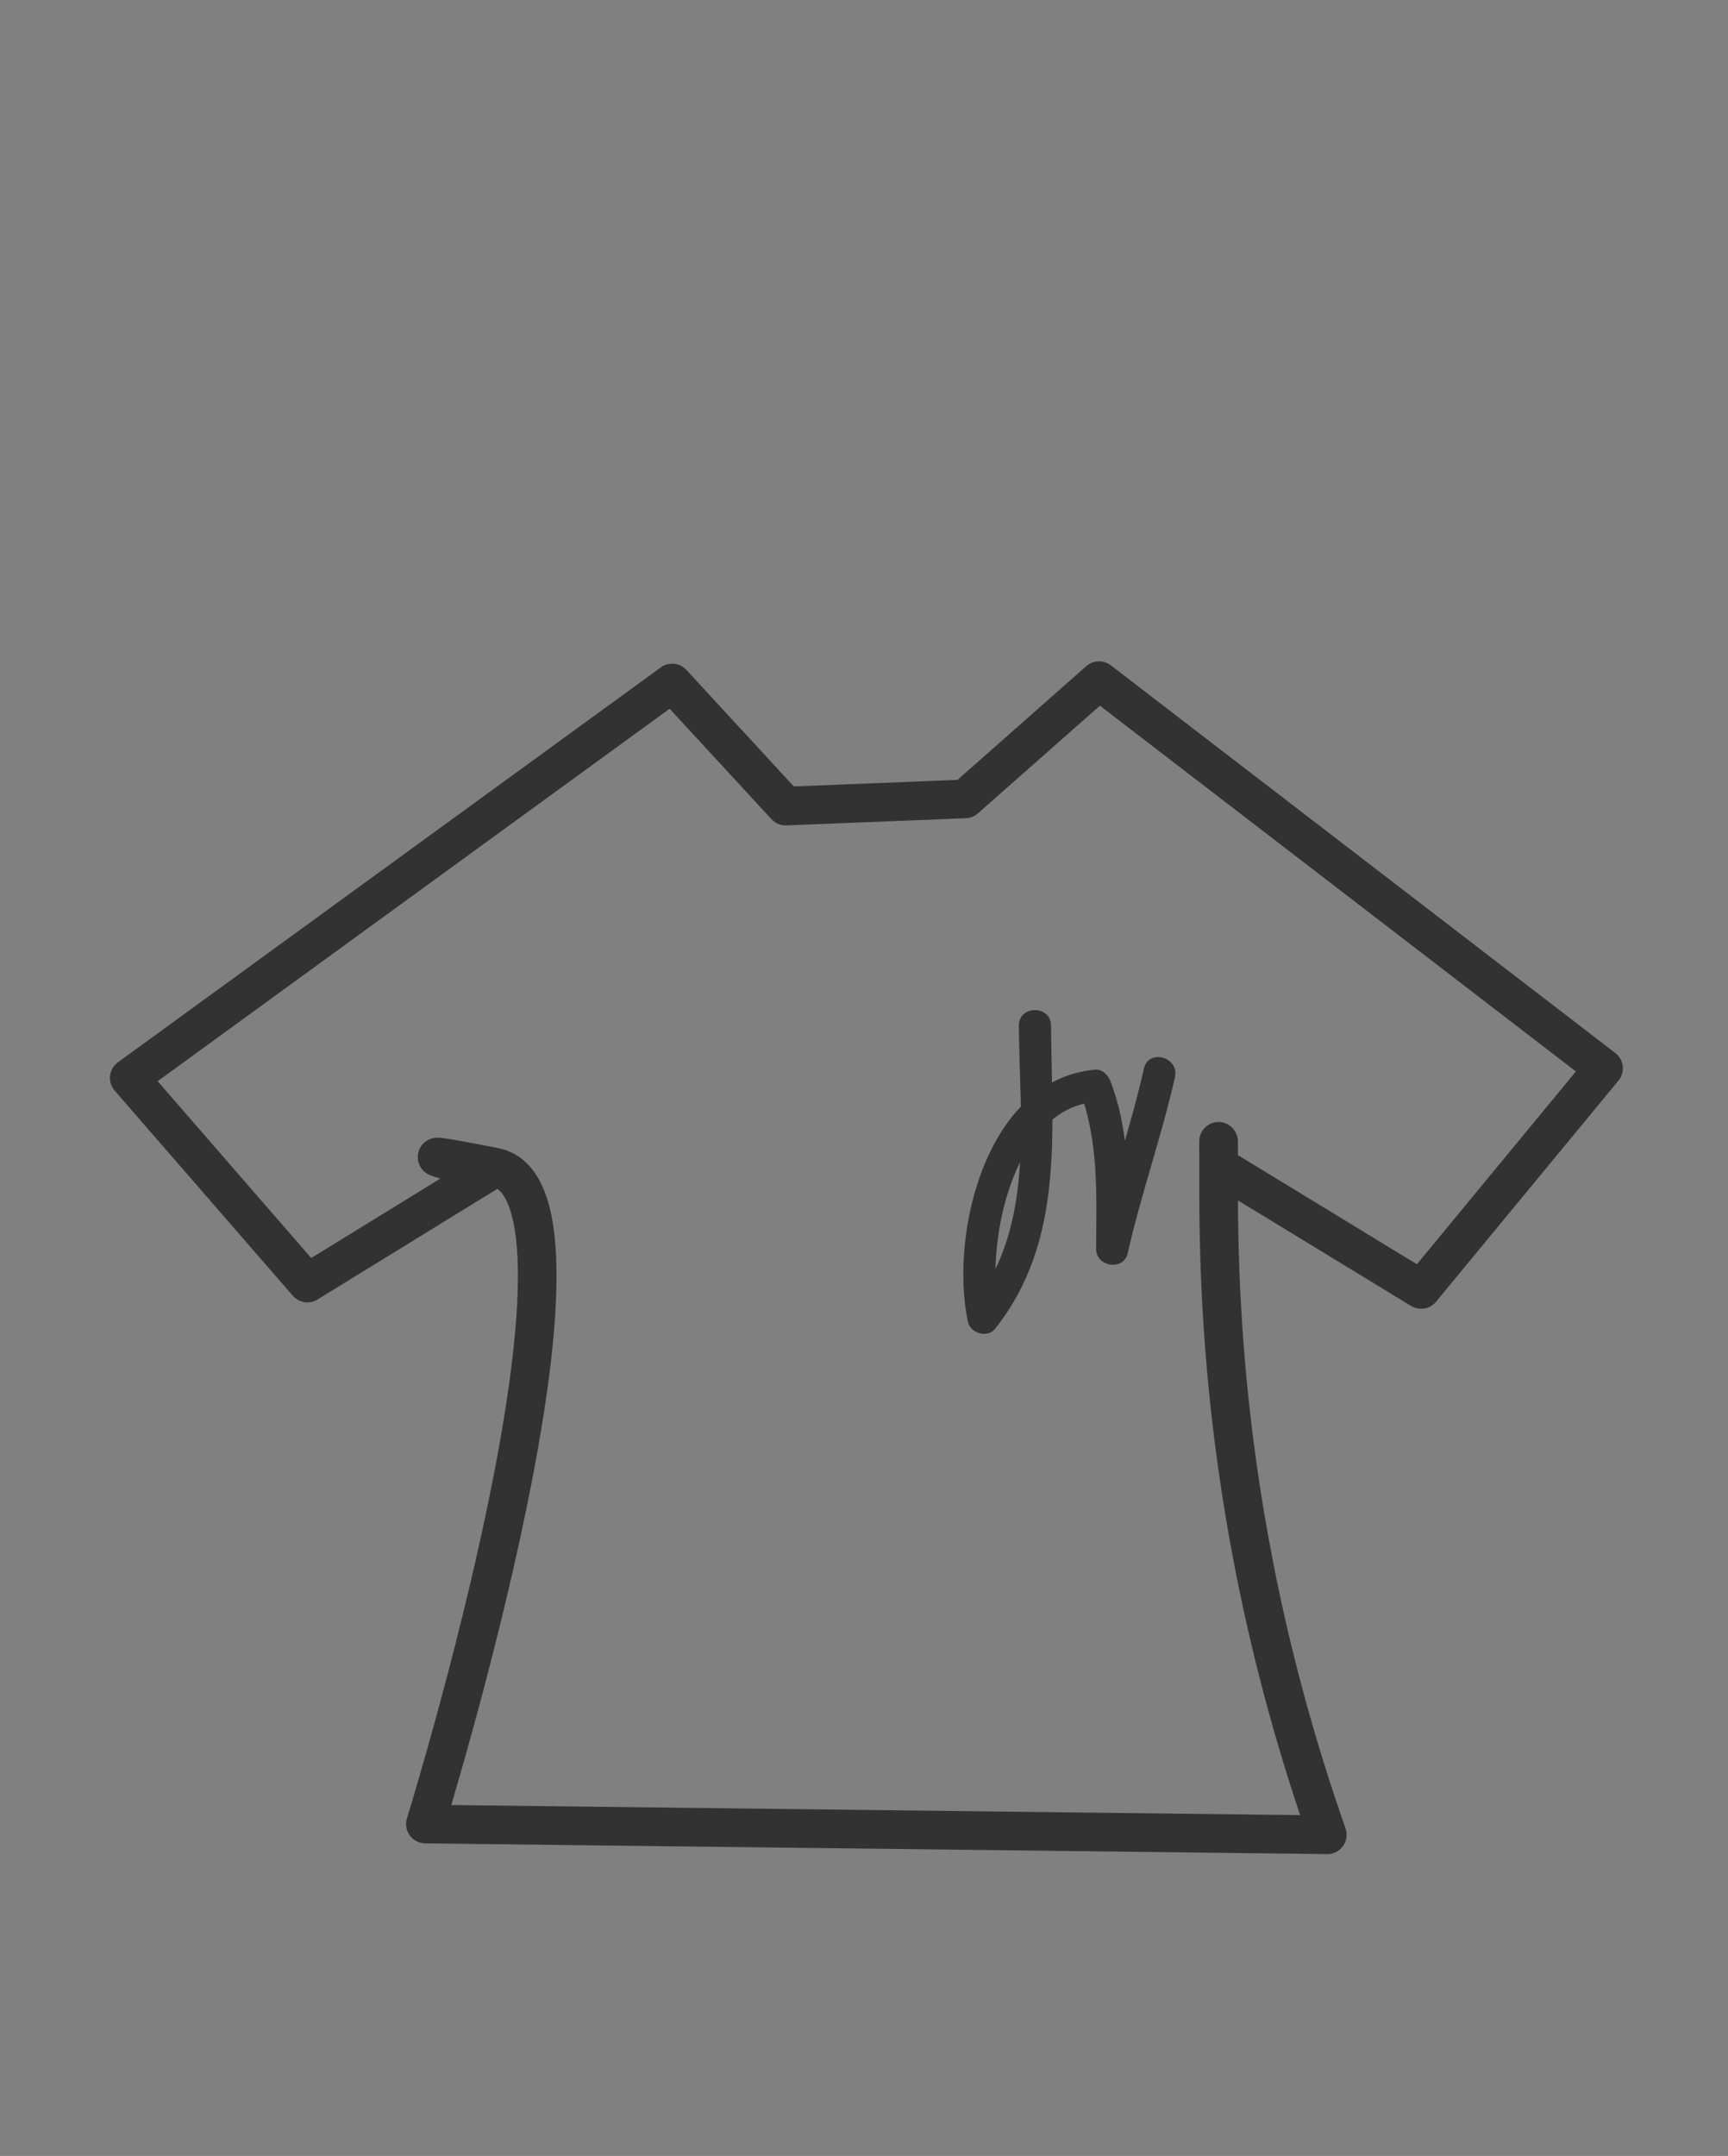 <?xml version="1.0" encoding="utf-8"?>
<!-- Generator: Adobe Illustrator 16.0.0, SVG Export Plug-In . SVG Version: 6.00 Build 0)  -->
<!DOCTYPE svg PUBLIC "-//W3C//DTD SVG 1.1//EN" "http://www.w3.org/Graphics/SVG/1.1/DTD/svg11.dtd">
<svg version="1.1" id="레이어_1" xmlns="http://www.w3.org/2000/svg" xmlns:xlink="http://www.w3.org/1999/xlink" x="0px"
	 y="0px" width="268.412px" height="334.754px" viewBox="0 0 268.412 334.754" enable-background="new 0 0 268.412 334.754"
	 xml:space="preserve">
<rect x="0" y="0" width="268.412" height="334.754" fill="#808080" stroke="none"/>
<g>
	<path fill="#323232" d="M-212.176-462.871c0,1.048-0.203,1.904-0.608,2.571c-0.406,0.667-0.935,1.19-1.59,1.569
		c-0.653,0.379-1.373,0.641-2.157,0.785c-0.784,0.144-1.544,0.215-2.276,0.215c-0.732,0-1.491-0.071-2.276-0.215
		c-0.784-0.144-1.504-0.406-2.158-0.785c-0.654-0.379-1.19-0.903-1.609-1.569c-0.418-0.667-0.627-1.523-0.627-2.571v-21.934
		c0-1.02,0.216-1.863,0.647-2.531c0.431-0.667,0.967-1.19,1.609-1.569c0.64-0.379,1.354-0.64,2.138-0.784
		c0.785-0.144,1.531-0.216,2.237-0.216s1.453,0.073,2.237,0.216s1.504,0.405,2.158,0.784c0.653,0.379,1.197,0.896,1.628,1.55
		c0.432,0.654,0.648,1.505,0.648,2.55V-462.871z M-215.118-485c0-0.707-0.118-1.276-0.353-1.708c-0.236-0.431-0.53-0.765-0.884-1
		c-0.353-0.236-0.759-0.393-1.216-0.471c-0.458-0.079-0.896-0.117-1.314-0.117c-0.392,0-0.804,0.039-1.236,0.117
		c-0.432,0.079-0.824,0.235-1.177,0.471c-0.353,0.235-0.647,0.569-0.883,1c-0.235,0.431-0.353,1-0.353,1.708v22.365
		c0,0.707,0.118,1.27,0.353,1.688c0.236,0.418,0.53,0.745,0.883,0.98c0.353,0.236,0.752,0.393,1.197,0.471
		c0.444,0.079,0.863,0.117,1.255,0.117c0.418,0,0.85-0.038,1.295-0.117c0.444-0.079,0.85-0.235,1.216-0.471
		c0.366-0.236,0.66-0.563,0.883-0.98c0.222-0.418,0.334-0.981,0.334-1.688V-485z"/>
	<path fill="#323232" d="M-195.304-462.871c0,1.048-0.203,1.904-0.608,2.571c-0.406,0.667-0.936,1.19-1.588,1.569
		c-0.655,0.379-1.374,0.641-2.159,0.785c-0.785,0.144-1.544,0.215-2.275,0.215c-0.733,0-1.491-0.071-2.276-0.215
		c-0.785-0.144-1.504-0.406-2.158-0.785c-0.653-0.379-1.19-0.903-1.608-1.569c-0.419-0.667-0.627-1.523-0.627-2.571v-21.934
		c0-1.02,0.215-1.863,0.647-2.531c0.432-0.667,0.967-1.19,1.609-1.569c0.641-0.379,1.354-0.64,2.138-0.784
		c0.785-0.144,1.53-0.216,2.237-0.216c0.706,0,1.452,0.073,2.236,0.216c0.785,0.144,1.503,0.405,2.158,0.784
		c0.654,0.379,1.197,0.896,1.628,1.55c0.432,0.654,0.647,1.505,0.647,2.55V-462.871z M-198.247-485c0-0.707-0.118-1.276-0.353-1.708
		s-0.53-0.765-0.883-1c-0.353-0.236-0.759-0.393-1.216-0.471c-0.458-0.079-0.897-0.117-1.315-0.117
		c-0.392,0-0.804,0.039-1.235,0.117c-0.432,0.079-0.825,0.235-1.178,0.471c-0.353,0.235-0.647,0.569-0.882,1
		c-0.236,0.431-0.354,1-0.354,1.708v22.365c0,0.707,0.118,1.27,0.354,1.688c0.235,0.418,0.53,0.745,0.882,0.98
		s0.751,0.393,1.197,0.471c0.444,0.079,0.863,0.117,1.255,0.117c0.418,0,0.849-0.038,1.295-0.117
		c0.443-0.079,0.849-0.235,1.216-0.471c0.366-0.236,0.66-0.563,0.883-0.98c0.222-0.418,0.333-0.981,0.333-1.688V-485z"/>
	<path fill="#323232" d="M-178.432-462.871c0,1.048-0.204,1.904-0.608,2.571c-0.407,0.667-0.936,1.19-1.589,1.569
		c-0.654,0.379-1.373,0.641-2.159,0.785c-0.784,0.144-1.543,0.215-2.275,0.215c-0.733,0-1.492-0.071-2.276-0.215
		c-0.785-0.144-1.503-0.406-2.158-0.785c-0.654-0.379-1.191-0.903-1.609-1.569c-0.418-0.667-0.628-1.523-0.628-2.571v-21.934
		c0-1.02,0.216-1.863,0.648-2.531c0.431-0.667,0.967-1.19,1.608-1.569c0.641-0.379,1.354-0.64,2.138-0.784s1.531-0.216,2.237-0.216
		s1.452,0.073,2.236,0.216c0.785,0.144,1.504,0.405,2.158,0.784c0.654,0.379,1.197,0.896,1.628,1.55
		c0.432,0.654,0.648,1.505,0.648,2.55V-462.871z M-181.375-485c0-0.707-0.117-1.276-0.353-1.708c-0.236-0.431-0.531-0.765-0.883-1
		c-0.353-0.236-0.759-0.393-1.216-0.471c-0.458-0.079-0.897-0.117-1.314-0.117c-0.392,0-0.805,0.039-1.236,0.117
		c-0.431,0.079-0.824,0.235-1.177,0.471c-0.354,0.235-0.648,0.569-0.883,1s-0.353,1-0.353,1.708v22.365
		c0,0.707,0.118,1.27,0.353,1.688c0.235,0.418,0.53,0.745,0.883,0.98c0.353,0.236,0.751,0.393,1.197,0.471
		c0.444,0.079,0.863,0.117,1.255,0.117c0.417,0,0.85-0.038,1.294-0.117c0.444-0.079,0.85-0.235,1.216-0.471
		c0.367-0.236,0.66-0.563,0.883-0.98c0.222-0.418,0.333-0.981,0.333-1.688V-485z"/>
	<path fill="#323232" d="M-173.841-475.035h13.223v1.649h-13.223V-475.035z"/>
	<path fill="#323232" d="M-142.726-462.871c0,1.048-0.203,1.904-0.608,2.571c-0.406,0.667-0.936,1.19-1.589,1.569
		c-0.654,0.379-1.373,0.641-2.159,0.785c-0.785,0.144-1.543,0.215-2.275,0.215c-0.733,0-1.492-0.071-2.276-0.215
		c-0.785-0.144-1.504-0.406-2.158-0.785c-0.654-0.379-1.19-0.903-1.609-1.569c-0.418-0.667-0.628-1.523-0.628-2.571v-21.934
		c0-1.02,0.216-1.863,0.648-2.531c0.431-0.667,0.967-1.19,1.608-1.569c0.641-0.379,1.353-0.64,2.138-0.784
		c0.784-0.144,1.531-0.216,2.237-0.216c0.706,0,1.452,0.073,2.236,0.216c0.785,0.144,1.504,0.405,2.158,0.784
		c0.653,0.379,1.197,0.896,1.628,1.55c0.431,0.654,0.647,1.505,0.647,2.55V-462.871z M-145.669-485c0-0.707-0.117-1.276-0.353-1.708
		c-0.235-0.431-0.53-0.765-0.883-1c-0.353-0.236-0.759-0.393-1.217-0.471c-0.458-0.079-0.896-0.117-1.314-0.117
		c-0.393,0-0.805,0.039-1.236,0.117s-0.824,0.235-1.177,0.471c-0.353,0.235-0.648,0.569-0.883,1s-0.353,1-0.353,1.708v22.365
		c0,0.707,0.118,1.27,0.353,1.688c0.235,0.418,0.53,0.745,0.883,0.98s0.751,0.393,1.197,0.471c0.444,0.079,0.863,0.117,1.255,0.117
		c0.418,0,0.849-0.038,1.295-0.117c0.444-0.079,0.85-0.235,1.216-0.471c0.366-0.236,0.66-0.563,0.883-0.98
		c0.222-0.418,0.333-0.981,0.333-1.688V-485z"/>
	<path fill="#323232" d="M-125.854-462.871c0,1.048-0.203,1.904-0.608,2.571c-0.406,0.667-0.935,1.19-1.589,1.569
		c-0.654,0.379-1.374,0.641-2.158,0.785c-0.785,0.144-1.544,0.215-2.276,0.215c-0.733,0-1.491-0.071-2.276-0.215
		c-0.784-0.144-1.504-0.406-2.158-0.785c-0.654-0.379-1.191-0.903-1.609-1.569c-0.419-0.667-0.628-1.523-0.628-2.571v-21.934
		c0-1.02,0.216-1.863,0.647-2.531c0.432-0.667,0.968-1.19,1.609-1.569c0.64-0.379,1.354-0.64,2.138-0.784
		c0.785-0.144,1.531-0.216,2.236-0.216c0.707,0,1.453,0.073,2.237,0.216c0.784,0.144,1.503,0.405,2.158,0.784
		c0.653,0.379,1.197,0.896,1.628,1.55c0.431,0.654,0.647,1.505,0.647,2.55V-462.871z M-128.798-485c0-0.707-0.117-1.276-0.353-1.708
		c-0.235-0.431-0.53-0.765-0.883-1c-0.353-0.236-0.759-0.393-1.216-0.471s-0.896-0.117-1.314-0.117
		c-0.392,0-0.805,0.039-1.236,0.117s-0.824,0.235-1.177,0.471c-0.353,0.235-0.647,0.569-0.883,1s-0.353,1-0.353,1.708v22.365
		c0,0.707,0.118,1.27,0.353,1.688c0.235,0.418,0.53,0.745,0.883,0.98c0.353,0.236,0.751,0.393,1.197,0.471
		c0.444,0.079,0.863,0.117,1.255,0.117c0.418,0,0.85-0.038,1.295-0.117c0.444-0.079,0.849-0.235,1.216-0.471
		c0.366-0.236,0.66-0.563,0.883-0.98c0.222-0.418,0.333-0.981,0.333-1.688V-485z"/>
	<path fill="#323232" d="M-108.983-462.871c0,1.048-0.203,1.904-0.607,2.571c-0.406,0.667-0.936,1.19-1.589,1.569
		c-0.654,0.379-1.374,0.641-2.158,0.785c-0.785,0.144-1.544,0.215-2.276,0.215c-0.732,0-1.491-0.071-2.276-0.215
		c-0.785-0.144-1.504-0.406-2.158-0.785c-0.654-0.379-1.19-0.903-1.608-1.569c-0.419-0.667-0.628-1.523-0.628-2.571v-21.934
		c0-1.02,0.215-1.863,0.647-2.531c0.431-0.667,0.967-1.19,1.609-1.569c0.641-0.379,1.354-0.64,2.138-0.784s1.53-0.216,2.236-0.216
		c0.707,0,1.452,0.073,2.237,0.216c0.784,0.144,1.504,0.405,2.158,0.784c0.654,0.379,1.197,0.896,1.628,1.55
		c0.432,0.654,0.647,1.505,0.647,2.55V-462.871z M-111.926-485c0-0.707-0.117-1.276-0.353-1.708c-0.235-0.431-0.53-0.765-0.882-1
		c-0.353-0.236-0.759-0.393-1.217-0.471c-0.457-0.079-0.896-0.117-1.314-0.117c-0.393,0-0.805,0.039-1.236,0.117
		c-0.432,0.079-0.825,0.235-1.178,0.471c-0.353,0.235-0.647,0.569-0.883,1c-0.234,0.431-0.353,1-0.353,1.708v22.365
		c0,0.707,0.119,1.27,0.353,1.688c0.235,0.418,0.53,0.745,0.883,0.98s0.751,0.393,1.197,0.471c0.444,0.079,0.863,0.117,1.255,0.117
		c0.418,0,0.85-0.038,1.295-0.117c0.445-0.079,0.85-0.235,1.217-0.471c0.365-0.236,0.66-0.563,0.883-0.98
		c0.222-0.418,0.333-0.981,0.333-1.688V-485z"/>
	<path fill="#323232" d="M-92.111-462.871c0,1.048-0.203,1.904-0.608,2.571c-0.406,0.667-0.936,1.19-1.589,1.569
		c-0.654,0.379-1.373,0.641-2.159,0.785c-0.784,0.144-1.543,0.215-2.275,0.215c-0.732,0-1.491-0.071-2.276-0.215
		c-0.785-0.144-1.504-0.406-2.158-0.785c-0.654-0.379-1.19-0.903-1.609-1.569c-0.418-0.667-0.627-1.523-0.627-2.571v-21.934
		c0-1.02,0.216-1.863,0.647-2.531c0.432-0.667,0.968-1.19,1.609-1.569c0.64-0.379,1.353-0.64,2.138-0.784
		c0.785-0.144,1.531-0.216,2.237-0.216s1.452,0.073,2.236,0.216c0.785,0.144,1.505,0.405,2.158,0.784
		c0.654,0.379,1.197,0.896,1.628,1.55c0.432,0.654,0.647,1.505,0.647,2.55V-462.871z M-95.053-485c0-0.707-0.118-1.276-0.353-1.708
		c-0.236-0.431-0.53-0.765-0.883-1c-0.353-0.236-0.759-0.393-1.216-0.471c-0.458-0.079-0.897-0.117-1.315-0.117
		c-0.392,0-0.804,0.039-1.236,0.117s-0.824,0.235-1.177,0.471c-0.354,0.235-0.648,0.569-0.884,1c-0.235,0.431-0.353,1-0.353,1.708
		v22.365c0,0.707,0.118,1.27,0.353,1.688c0.236,0.418,0.53,0.745,0.884,0.98c0.353,0.236,0.751,0.393,1.196,0.471
		c0.445,0.079,0.864,0.117,1.256,0.117c0.417,0,0.85-0.038,1.294-0.117c0.444-0.079,0.85-0.235,1.216-0.471
		c0.367-0.236,0.661-0.563,0.883-0.98c0.222-0.418,0.334-0.981,0.334-1.688V-485z"/>
</g>
<g>
	<path fill="#323232" d="M246.29,743.613H128.213c-4.941,0-8.966-4.021-8.966-8.966v-58.679c0-4.945,4.025-8.965,8.966-8.965H246.29
		c4.94,0,8.966,4.02,8.966,8.965v58.679C255.256,739.593,251.23,743.613,246.29,743.613z M128.213,672.765
		c-1.765,0-3.205,1.436-3.205,3.204v58.679c0,1.77,1.44,3.205,3.205,3.205H246.29c1.764,0,3.205-1.436,3.205-3.205v-58.679
		c0-1.769-1.44-3.204-3.205-3.204H128.213z"/>
	<g>
		<g>
			<path fill="#323232" d="M135.753,713.216c-1.254,0-2.409-0.306-3.434-0.916c-1.021-0.61-1.836-1.454-2.417-2.519
				c-0.582-1.059-0.873-2.241-0.873-3.533c0-1.273,0.305-2.447,0.896-3.486c0.596-1.035,1.421-1.865,2.456-2.466
				c1.813-1.054,4.135-1.245,6.267-0.286c0.901,0.405,1.688,0.964,2.332,1.66c0.234,0.252,0.248,0.639,0.034,0.91l-1.684,2.123
				c-0.138,0.166-0.339,0.271-0.553,0.271h-0.005c-0.214-0.005-0.419-0.105-0.548-0.281c-0.319-0.41-0.682-0.729-1.121-0.969
				c-0.887-0.496-1.779-0.424-2.461,0.015c-0.381,0.243-0.672,0.563-0.892,0.997c-0.224,0.434-0.344,0.935-0.344,1.479
				c0,0.563,0.115,1.059,0.344,1.512c0.219,0.429,0.515,0.763,0.906,1.016c0.668,0.434,1.483,0.51,2.428,0.048
				c0.438-0.215,0.834-0.516,1.173-0.888c0.134-0.147,0.324-0.229,0.52-0.229h0.005c0.2,0,0.386,0.086,0.52,0.233l1.703,1.913
				c0.238,0.271,0.234,0.677-0.009,0.939c-0.677,0.738-1.493,1.335-2.409,1.778C137.646,712.986,136.697,713.216,135.753,713.216z"
				/>
		</g>
	</g>
	<g>
		<g>
			<path fill="#323232" d="M147.875,713.216c-1.273,0-2.446-0.306-3.496-0.906c-1.054-0.61-1.888-1.455-2.484-2.514
				c-0.601-1.054-0.901-2.241-0.901-3.529c0-1.287,0.3-2.47,0.901-3.51c0.601-1.044,1.435-1.874,2.475-2.476
				c2.084-1.188,4.921-1.188,7.02,0.015c1.054,0.601,1.884,1.431,2.48,2.476c0.601,1.035,0.901,2.217,0.901,3.495
				c0,1.293-0.301,2.485-0.897,3.529c-0.596,1.059-1.431,1.903-2.48,2.514C150.341,712.91,149.154,713.216,147.875,713.216z
				 M147.909,703.382c-0.448,0-0.849,0.119-1.235,0.362c-0.396,0.253-0.706,0.587-0.944,1.035c-0.238,0.453-0.357,0.944-0.357,1.507
				c0,0.558,0.119,1.059,0.362,1.521c0.234,0.453,0.543,0.792,0.944,1.044c0.768,0.491,1.698,0.491,2.442,0.005
				c0.386-0.253,0.682-0.591,0.916-1.04c0.234-0.462,0.348-0.963,0.348-1.53s-0.114-1.063-0.348-1.517
				c-0.229-0.438-0.529-0.777-0.911-1.03C148.753,703.501,148.353,703.382,147.909,703.382z"/>
		</g>
	</g>
	<g>
		<g>
			<path fill="#323232" d="M161.51,713.216c-1.192,0-2.241-0.248-3.128-0.729c-0.916-0.487-1.626-1.197-2.127-2.104
				c-0.481-0.896-0.729-1.946-0.729-3.119v-7.072c0-0.387,0.314-0.701,0.701-0.701h2.909c0.387,0,0.701,0.314,0.701,0.701v7.072
				c0,0.635,0.153,1.111,0.477,1.459c0.61,0.668,1.779,0.678,2.361,0.02c0.305-0.348,0.458-0.83,0.458-1.479v-7.072
				c0-0.387,0.315-0.701,0.701-0.701h2.899c0.386,0,0.696,0.314,0.696,0.701v7.072c0,1.173-0.243,2.223-0.725,3.114
				c-0.482,0.901-1.188,1.612-2.094,2.108C163.728,712.968,162.684,713.216,161.51,713.216z"/>
		</g>
	</g>
	<g>
		<g>
			<path fill="#323232" d="M172.365,713.077h-2.914c-0.386,0-0.701-0.314-0.701-0.701v-12.185c0-0.387,0.314-0.701,0.701-0.701
				h4.993c1.631,0,2.933,0.434,3.873,1.292c0.954,0.868,1.445,2.104,1.445,3.658c0,1.616-0.482,2.904-1.431,3.825
				c-0.939,0.925-2.247,1.388-3.887,1.388h-1.378v2.723C173.066,712.763,172.751,713.077,172.365,713.077z M173.066,705.814h1.23
				c0.462,0,0.787-0.105,1.001-0.311c0.2-0.195,0.3-0.516,0.3-0.963c0-0.43-0.09-0.726-0.295-0.911
				c-0.215-0.196-0.553-0.296-1.006-0.296h-1.23V705.814z"/>
		</g>
	</g>
	<g>
		<g>
			<path fill="#323232" d="M187.025,713.216c-1.273,0-2.446-0.306-3.496-0.906c-1.049-0.61-1.889-1.455-2.485-2.514
				c-0.601-1.054-0.901-2.241-0.901-3.529c0-1.287,0.301-2.47,0.906-3.51c0.596-1.044,1.431-1.874,2.475-2.476
				c2.084-1.188,4.917-1.188,7.015,0.015c1.054,0.601,1.889,1.431,2.485,2.476c0.596,1.035,0.901,2.217,0.901,3.495
				c0,1.293-0.305,2.485-0.901,3.529c-0.596,1.059-1.431,1.903-2.48,2.514C189.491,712.91,188.308,713.216,187.025,713.216z
				 M187.058,703.382c-0.448,0-0.849,0.119-1.235,0.362c-0.396,0.253-0.701,0.587-0.944,1.035c-0.239,0.453-0.358,0.944-0.358,1.507
				c0,0.558,0.119,1.059,0.362,1.521c0.239,0.453,0.549,0.792,0.944,1.044c0.768,0.491,1.698,0.491,2.442,0.005
				c0.386-0.253,0.687-0.591,0.916-1.04c0.234-0.462,0.348-0.963,0.348-1.53s-0.114-1.063-0.348-1.517
				c-0.229-0.438-0.529-0.777-0.911-1.03C187.902,703.501,187.506,703.382,187.058,703.382z"/>
		</g>
	</g>
	<g>
		<g>
			<path fill="#323232" d="M206.144,713.077h-2.566c-0.224,0-0.443-0.114-0.572-0.296l-3.997-5.694v5.289
				c0,0.387-0.314,0.701-0.701,0.701h-2.733c-0.386,0-0.696-0.314-0.696-0.701v-12.185c0-0.387,0.31-0.701,0.696-0.701h2.575
				c0.229,0,0.444,0.109,0.572,0.301l4.006,5.703v-5.303c0-0.387,0.314-0.701,0.701-0.701h2.714c0.386,0,0.701,0.314,0.701,0.701
				v12.185C206.845,712.763,206.53,713.077,206.144,713.077z"/>
		</g>
	</g>
	<g>
		<path fill="#323232" d="M150.813,685.212c-6.09,0-11.041-4.078-11.041-9.09c0-5.018,4.95-9.1,11.041-9.1l2.79-0.024
			c2.255,0,8.25,0,8.25,5.861C161.854,677.72,157.113,685.212,150.813,685.212z M153.604,672.76l-2.79,0.023
			c-3.114,0-5.279,1.76-5.279,3.339c0,1.573,2.165,3.329,5.279,3.329c2.456,0,5.222-4.212,5.279-6.52
			C155.75,672.846,155.039,672.76,153.604,672.76z"/>
	</g>
	<g>
		<path fill="#323232" d="M176.9,682.021c-18.537,0-20.683-11.17-20.764-11.646c-0.186-1.078,0.253-2.17,1.135-2.813
			c0.882-0.653,2.046-0.744,3.023-0.233l17.922,9.256c1.183,0.605,1.793,1.946,1.479,3.234
			C179.385,681.115,178.226,682.021,176.9,682.021z"/>
	</g>
	<g>
		<path fill="#323232" d="M153.604,672.765L153.604,672.765l-2.79-0.024c-6.09,0-11.041-4.077-11.041-9.1
			c0-5.012,4.95-9.09,11.041-9.09c6.3,0,11.041,7.492,11.041,12.357c0,2.413-1.154,4.239-3.253,5.141
			C157.218,672.645,155.602,672.765,153.604,672.765z M150.813,660.313c-3.114,0-5.279,1.755-5.279,3.328
			c0,1.579,2.165,3.339,5.279,3.339l2.79,0.024l0,0c1.412,0,2.117-0.082,2.465-0.168
			C155.907,664.328,153.212,660.313,150.813,660.313z"/>
	</g>
	<g>
		<path fill="#323232" d="M158.973,672.765c-0.601,0-1.202-0.187-1.702-0.559c-0.882-0.644-1.321-1.735-1.135-2.813
			c0.081-0.477,2.227-11.65,20.764-11.65c1.326,0,2.485,0.91,2.795,2.203c0.315,1.287-0.296,2.628-1.474,3.238l-17.922,9.257
			C159.879,672.659,159.426,672.765,158.973,672.765z"/>
	</g>
	<g>
		<g>
			<rect x="217.795" y="673.565" fill="#323232" width="7.325" height="16.582"/>
		</g>
	</g>
	<g>
		<g>
			<rect x="217.795" y="698.012" fill="#323232" width="7.325" height="16.582"/>
		</g>
	</g>
	<g>
		<g>
			<rect x="217.795" y="722.453" fill="#323232" width="7.325" height="16.587"/>
		</g>
	</g>
</g>
<g>
	<path fill="#323232" d="M-576.171,750.801h-120.261c-4.86,0-8.813-3.954-8.813-8.809v-77.335c0-4.86,3.953-8.809,8.813-8.809
		h120.261c4.859,0,8.813,3.948,8.813,8.809v77.335C-567.358,746.847-571.312,750.801-576.171,750.801z M-696.433,661.514
		c-1.736,0-3.147,1.412-3.147,3.144v77.335c0,1.735,1.412,3.147,3.147,3.147h120.261c1.736,0,3.157-1.412,3.157-3.147v-77.335
		c0-1.731-1.421-3.144-3.157-3.144H-696.433z"/>
</g>
<path fill="#323232" d="M-660.793,693.033h-26.492c-1.564,0-2.837-1.27-2.837-2.828v-15.824c0-1.564,1.273-2.828,2.837-2.828h26.492
	c1.564,0,2.828,1.264,2.828,2.828v15.824C-657.965,691.764-659.229,693.033-660.793,693.033z M-684.458,687.372h20.836v-10.163
	h-20.836V687.372z"/>
<path fill="#323232" d="M-590.092,706.301h-24.36c-2.189,0-3.958-1.765-3.958-3.954c0-2.185,1.769-3.953,3.958-3.953h24.36
	c2.184,0,3.954,1.769,3.954,3.953C-586.139,704.536-587.908,706.301-590.092,706.301z"/>
<path fill="#323232" d="M-588.624,721.633h-52.693c-2.179,0-3.953-1.774-3.953-3.953c0-2.189,1.774-3.963,3.953-3.963h52.693
	c2.185,0,3.954,1.773,3.954,3.963C-584.67,719.858-586.439,721.633-588.624,721.633z"/>
<path fill="#323232" d="M-588.624,732.864h-52.693c-2.179,0-3.953-1.774-3.953-3.954c0-2.184,1.774-3.958,3.953-3.958h52.693
	c2.185,0,3.954,1.774,3.954,3.958C-584.67,731.09-586.439,732.864-588.624,732.864z"/>
<g>
	<g>
		<path fill="#323232" d="M562.283,773.764L475.59,690.41c-3.504-3.367-3.613-8.957-0.248-12.457l34.467-35.844
			c3.367-3.506,8.951-3.61,12.457-0.244l86.691,83.354c3.506,3.367,3.615,8.952,0.248,12.457l-34.465,35.845
			C571.377,777.021,565.783,777.131,562.283,773.764z M518.34,645.953c-1.254-1.207-3.246-1.169-4.449,0.081l-34.465,35.849
			c-1.203,1.25-1.164,3.243,0.09,4.449l86.691,83.35c1.25,1.201,3.254,1.173,4.455-0.082l34.465-35.844
			c1.203-1.25,1.154-3.253-0.094-4.454L518.34,645.953z"/>
	</g>
</g>
<g>
	<g>
		<path fill="#323232" d="M851.941,689.313H659.334c-3.439,0-6.23-2.79-6.23-6.229V535.772c0-3.438,2.791-6.229,6.23-6.229h223.725
			c3.439,0,6.23,2.791,6.23,6.229v139.759c0,3.44-2.791,6.231-6.23,6.231s-6.229-2.791-6.229-6.231V542.003H665.563v134.851h186.378
			c3.439,0,6.23,2.791,6.23,6.231C858.172,686.523,855.381,689.313,851.941,689.313z"/>
	</g>
</g>
<g>
	<g>
		<path fill="#323232" d="M160.93-149.903c-0.802,0-1.604-0.188-2.347-0.577l-23.453-12.328l-23.446,12.328
			c-1.703,0.888-3.761,0.75-5.319-0.389c-1.558-1.132-2.334-3.043-2.005-4.938l4.484-26.108l-18.975-18.497
			c-1.375-1.341-1.867-3.345-1.276-5.173c0.592-1.829,2.177-3.163,4.078-3.438l26.207-3.808l11.731-23.755
			c1.695-3.445,7.356-3.445,9.053,0l11.723,23.755l26.221,3.808c1.901,0.275,3.486,1.61,4.077,3.438
			c0.591,1.828,0.098,3.832-1.275,5.173l-18.976,18.497l4.484,26.108c0.322,1.895-0.46,3.814-2.011,4.938
			C163.021-150.225,161.982-149.903,160.93-149.903z M135.13-173.564c0.815,0,1.618,0.189,2.354,0.577l16.74,8.805l-3.195-18.64
			c-0.276-1.637,0.263-3.309,1.459-4.472l13.544-13.209l-18.725-2.716c-1.644-0.236-3.064-1.268-3.801-2.761l-8.376-16.962
			l-8.37,16.962c-0.729,1.493-2.156,2.524-3.801,2.761l-18.718,2.716l13.545,13.209c1.197,1.163,1.735,2.835,1.459,4.472
			l-3.202,18.64l16.738-8.805C133.519-173.375,134.328-173.564,135.13-173.564z"/>
	</g>
</g>
<g>
	<g>
		<path fill="#323232" d="M598.699,542.004h-26.947c-3.439,0-6.229-2.791-6.229-6.229c0-3.44,2.789-6.231,6.229-6.231h26.947
			c3.439,0,6.23,2.791,6.23,6.231C604.93,539.213,602.139,542.004,598.699,542.004z"/>
	</g>
</g>
<g>
	<g>
		<path fill="#323232" d="M60.596-246.592H33.649c-3.439,0-6.229-2.791-6.229-6.229c0-3.44,2.79-6.231,6.229-6.231h26.947
			c3.439,0,6.23,2.791,6.23,6.231C66.827-249.383,64.036-246.592,60.596-246.592z"/>
	</g>
</g>
<g>
	<path fill="none" stroke="#323333" stroke-width="3" stroke-miterlimit="10" d="M-76.378-546.208c0,4.791-3.884,8.675-8.675,8.675
		h-147.479c-4.792,0-8.676-3.884-8.676-8.675v-50.316v-72.295c0-4.791,3.884-8.675,8.676-8.675h147.479
		c4.792,0,8.675,3.885,8.675,8.675V-546.208z"/>
	
		<polyline fill="none" stroke="#323333" stroke-width="3" stroke-linecap="round" stroke-linejoin="round" stroke-miterlimit="10" points="
		-241.209,-584.832 -215.646,-613.75 -176.262,-577.029 	"/>
	
		<polyline fill="none" stroke="#323333" stroke-width="3" stroke-linecap="round" stroke-linejoin="round" stroke-miterlimit="10" points="
		-190.362,-590.175 -169.132,-609.578 -91.168,-537.533 	"/>
	
		<circle fill="none" stroke="#323333" stroke-width="3" stroke-linecap="round" stroke-linejoin="round" stroke-miterlimit="10" cx="-119.093" cy="-642.84" r="22.773"/>
</g>
<line fill="none" stroke="#323232" stroke-width="3" stroke-linecap="round" stroke-miterlimit="10" x1="157.912" y1="-514.905" x2="244.822" y2="-514.905"/>
<line fill="none" stroke="#323232" stroke-width="3" stroke-linecap="round" stroke-miterlimit="10" x1="112.136" y1="-499.21" x2="244.822" y2="-499.21"/>
<line fill="none" stroke="#323232" stroke-width="3" stroke-linecap="round" stroke-miterlimit="10" x1="56.912" y1="-482.731" x2="244.822" y2="-482.731"/>
<line fill="none" stroke="#323232" stroke-width="6" stroke-linecap="round" stroke-miterlimit="10" x1="317.653" y1="-664.952" x2="317.653" y2="-428.974"/>
<line fill="none" stroke="#323232" stroke-width="6" stroke-linecap="round" stroke-miterlimit="10" x1="516.76" y1="-654.452" x2="317.653" y2="-654.452"/>
<line fill="none" stroke="#323232" stroke-width="6" stroke-linecap="round" stroke-miterlimit="10" x1="516.76" y1="-573.555" x2="317.653" y2="-573.555"/>
<line fill="none" stroke="#323232" stroke-width="6" stroke-linecap="round" stroke-miterlimit="10" x1="516.76" y1="-664.952" x2="516.76" y2="-428.974"/>
<g>
	<path fill="none" stroke="#323333" stroke-width="6" stroke-miterlimit="10" d="M261.412-468.776c0,6.759-5.479,12.24-12.241,12.24
		H21.103c-6.76,0-12.241-5.48-12.241-12.24v-70.987v-67.793c0-6.759,5.48-12.24,12.241-12.24h228.069
		c6.761,0,12.241,5.48,12.241,12.24V-468.776z"/>
</g>
<g>
	<path fill="none" stroke="#323333" stroke-width="6" stroke-miterlimit="10" d="M261.412-125.146
		c0,6.759-5.479,12.239-12.241,12.239H21.103c-6.76,0-12.241-5.48-12.241-12.239v-70.987v-67.793c0-6.759,5.48-12.24,12.241-12.24
		h228.069c6.761,0,12.241,5.48,12.241,12.24V-125.146z"/>
</g>
<g>
	<path fill="none" stroke="#323333" stroke-width="3" stroke-miterlimit="10" d="M96.526-543.274c0,6.759-5.479,12.24-12.241,12.24
		H40.317c-6.76,0-12.241-5.48-12.241-12.24v-24.372v-21.71c0-6.759,5.48-12.24,12.241-12.24h43.968
		c6.761,0,12.241,5.48,12.241,12.24V-543.274z"/>
</g>
<circle fill="none" stroke="#323333" stroke-miterlimit="10" cx="186.35" cy="-547.352" r="9.217"/>
<circle fill="none" stroke="#323333" stroke-miterlimit="10" cx="208.3" cy="-547.352" r="9.217"/>
<circle fill="none" stroke="#323333" stroke-miterlimit="10" cx="229.274" cy="-547.352" r="9.217"/>
<path fill="none" stroke="#323232" stroke-width="6" stroke-miterlimit="10" d="M-59.241-434.299c0,1.657-1.343,3-3,3h-193.106
	c-1.657,0-3-1.343-3-3v-258.675c0-1.657,1.343-3,3-3h193.106c1.657,0,3,1.343,3,3V-434.299z"/>
<path fill="#BAE3F9" stroke="#323232" stroke-width="6" stroke-miterlimit="10" d="M-65.004-108.762
	c-0.117,1.385-1.334,2.414-2.72,2.297l-161.488-13.588c-1.386-0.117-2.415-1.334-2.298-2.719l18.202-216.323
	c0.117-1.386,1.334-2.414,2.72-2.298L-49.1-327.803c1.386,0.116,2.415,1.334,2.298,2.72L-65.004-108.762z"/>
<path fill="#FFFCD3" stroke="#323232" stroke-width="6" stroke-miterlimit="10" d="M-67.694-120.394
	c0.1,1.387-0.944,2.592-2.331,2.691l-161.644,11.596c-1.387,0.1-2.592-0.943-2.691-2.33l-15.534-216.53
	c-0.1-1.387,0.944-2.592,2.331-2.691l161.644-11.597c1.387-0.099,2.592,0.944,2.691,2.331L-67.694-120.394z"/>
<path fill="#FFFFFF" stroke="#323232" stroke-width="6" stroke-miterlimit="10" d="M-81.102-102c0.128,1.384-0.89,2.61-2.275,2.738
	l-161.368,14.955c-1.385,0.128-2.611-0.89-2.739-2.274l-20.032-216.16c-0.128-1.385,0.89-2.611,2.274-2.739l161.368-14.955
	c1.385-0.128,2.611,0.89,2.739,2.275L-81.102-102z"/>
<line fill="none" stroke="#323232" stroke-width="3" stroke-linecap="round" stroke-miterlimit="10" x1="-252.874" y1="-280.19" x2="-120.734" y2="-292.212"/>
<line fill="none" stroke="#323232" stroke-width="3" stroke-linecap="round" stroke-miterlimit="10" x1="-249.9" y1="-252.69" x2="-117.761" y2="-264.712"/>
<line fill="none" stroke="#323232" stroke-width="3" stroke-linecap="round" stroke-miterlimit="10" x1="-246.76" y1="-228.691" x2="-114.621" y2="-240.713"/>
<line fill="none" stroke="#323232" stroke-width="3" stroke-linecap="round" stroke-miterlimit="10" x1="-244.039" y1="-207.604" x2="-111.899" y2="-219.626"/>
<line fill="none" stroke="#323232" stroke-width="3" stroke-linecap="round" stroke-miterlimit="10" x1="-240.898" y1="-183.987" x2="-108.759" y2="-196.009"/>
<line fill="none" stroke="#323232" stroke-width="3" stroke-linecap="round" stroke-miterlimit="10" x1="-240.379" y1="-159.692" x2="-108.239" y2="-171.714"/>
<line fill="none" stroke="#323232" stroke-width="3" stroke-linecap="round" stroke-miterlimit="10" x1="-157.032" y1="-125.145" x2="-108.239" y2="-129.584"/>
<polygon fill="none" stroke="#323232" stroke-width="0.5" stroke-miterlimit="10" points="133.079,-250.681 113.746,-220.452 
	84.079,-213.452 82.079,-199.119 99.079,-176.119 96.412,-142.452 106.079,-134.456 134.206,-151.452 155.412,-137.119 
	175.746,-146.452 170.079,-178.452 185.079,-194.536 188.412,-209.786 155.746,-220.452 142.746,-250.681 "/>
<polygon fill="none" stroke="#323232" stroke-width="6" stroke-linecap="round" stroke-linejoin="round" stroke-miterlimit="10" points="
	947.417,233.697 897.917,233.697 897.917,444.697 1061.417,444.697 1061.417,233.697 "/>
<polygon fill="#FFFFFF" stroke="#323232" stroke-width="6" stroke-linecap="round" stroke-linejoin="round" stroke-miterlimit="10" points="
	412.371,-93.125 446.592,-90.871 463.014,-340.393 349.975,-347.831 333.551,-98.313 "/>
<g>
	
		<polygon fill="#FFFFFF" stroke="#323232" stroke-width="6" stroke-linecap="round" stroke-linejoin="round" stroke-miterlimit="10" points="
		755.911,338.76 734.031,381.427 780.031,372.876 873.531,300.755 848.031,268.376 	"/>
	
		<line fill="#FFFFFF" stroke="#323232" stroke-width="6" stroke-linecap="round" stroke-linejoin="round" stroke-miterlimit="10" x1="755.911" y1="338.76" x2="780.031" y2="372.876"/>
</g>
<g>
	<g>
		<path fill="#323232" d="M1037.955,443.402c-9.175-2.82-19.308-0.23-24.713,8.023c-5.396,8.239-0.188,17.323,8.094,20.711
			c12.006,4.91,30.784,2.613,36.845-10.381c1.994-4.276,2.131-9.553-0.716-13.469c-3.43-4.715-9.646-4.767-14.84-3.885
			c-3.174,0.539-1.823,5.357,1.33,4.822c3.994-0.679,8.935-0.602,10.438,3.921c1.13,3.398-0.76,7.329-2.87,9.9
			c-6.621,8.063-21.699,8.042-30.148,3.586c-5.66-2.985-6.842-9.105-2.863-14.013c4.389-5.414,11.801-6.336,18.114-4.395
			C1039.716,449.174,1041.027,444.348,1037.955,443.402L1037.955,443.402z"/>
	</g>
</g>
<g>
	<g>
		<path fill="#323232" d="M838.247,154.829c-9.982,11.35-19.835,25.502-15.611,41.344c1.271,4.768,4.301,10.354,9.138,12.258
			c6.045,2.382,11.237-1.635,15.009-6.066c2.076-2.439-1.443-5.994-3.535-3.535c-3.414,4.01-7.697,7.58-12.195,3.008
			c-2.986-3.036-4.19-8.031-4.508-12.125c-0.926-11.949,7.854-22.95,15.238-31.348C843.901,155.954,840.38,152.403,838.247,154.829
			L838.247,154.829z"/>
	</g>
</g>
<g>
	<g>
		<path fill="#323232" d="M943.879,309.459c6.268,8.207,33.417,56.014,12.158,58.238c-3.173,0.332-3.206,5.336,0,5
			c29.263-3.062,0.991-54.198-7.842-65.762C946.267,304.409,941.921,306.896,943.879,309.459L943.879,309.459z"/>
	</g>
</g>
<g>
	<g>
		<path fill="#323232" d="M940.195,352.459c10.64-18.926,27.652-31.25,47.104-40.103c2.932-1.334,0.388-5.643-2.523-4.318
			c-20.203,9.195-37.863,22.271-48.896,41.897C934.297,352.75,938.616,355.27,940.195,352.459L940.195,352.459z"/>
	</g>
</g>
<g>
	<g>
		<path fill="#323232" d="M960.167,291.061c13.02-0.042,25.892-0.606,38.335,3.911c3.038,1.103,4.336-3.73,1.33-4.822
			c-12.851-4.665-26.21-4.133-39.665-4.089C956.943,286.071,956.942,291.071,960.167,291.061L960.167,291.061z"/>
	</g>
</g>
<g>
	<g>
		<path fill="#323232" d="M994.448,572.075c5.867-8.446,14.26-14.138,23.104-19.104c-1.225-0.498-2.448-0.995-3.672-1.493
			c2.32,6.436,0.164,12.756,0.91,19.335c0.225,1.982,1.926,2.982,3.762,2.158c13.638-6.117,23.984-18.283,38.403-22.747
			c-1.025-0.582-2.051-1.164-3.076-1.746c2.223,6.308,7.033,8.652,13.502,7.879c5.441-0.65,13.724-4.702,14.409,3.456
			c0.134,1.595,1.497,2.874,3.165,2.411c11.078-3.076,21.921-6.925,33-10c3.103-0.861,1.783-5.686-1.33-4.822
			c-11.078,3.076-21.921,6.925-33,10c1.056,0.804,2.11,1.607,3.165,2.411c-0.55-6.543-3.934-10.544-10.755-9.962
			c-5.767,0.493-14.662,4.884-17.334-2.703c-0.441-1.251-1.706-2.17-3.076-1.746c-14.914,4.619-25.526,16.94-39.597,23.253
			c1.254,0.719,2.508,1.438,3.762,2.158c-0.801-7.057,1.403-13.751-1.09-20.665c-0.549-1.521-2.182-2.33-3.672-1.493
			c-9.642,5.413-18.52,11.713-24.896,20.896C988.287,572.207,992.624,574.703,994.448,572.075L994.448,572.075z"/>
	</g>
</g>
<path fill="#FFFFFF" stroke="#323232" stroke-width="6" stroke-linecap="round" stroke-linejoin="round" stroke-miterlimit="10" d="
	M456.656-236.916c-0.084,2.785,29.016,128.314,29.016,128.314"/>
<circle fill="none" stroke="#323333" stroke-miterlimit="10" cx="450.567" cy="-327.874" r="6.089"/>
<circle fill="none" stroke="#323333" stroke-miterlimit="10" cx="432.411" cy="-106.1" r="6.089"/>
<circle fill="none" stroke="#323333" stroke-miterlimit="10" cx="346.079" cy="-112.906" r="6.089"/>
<circle fill="none" stroke="#323333" stroke-miterlimit="10" cx="361.104" cy="-333.963" r="6.089"/>
<g>
	<g>
		<path fill="#323333" d="M362.823-333.783c-1.375-3.992-3.209-7.829-4-12c-0.601-3.165-5.419-1.821-4.821,1.329
			c0.791,4.171,2.625,8.008,4,12C359.044-329.425,363.875-330.726,362.823-333.783L362.823-333.783z"/>
	</g>
</g>
<g>
	<g>
		<path fill="#323333" d="M452.912-328.452c0.133-5.219,1.848-10.193,2.578-15.336c0.445-3.152-4.371-4.51-4.822-1.328
			c-0.793,5.59-2.609,10.984-2.756,16.664C447.828-325.226,452.828-325.233,452.912-328.452L452.912-328.452z"/>
	</g>
</g>
<g>
	<g>
		<path fill="#323333" d="M343.817-113.944c-4.13,2.856-7.025,6.849-10.506,10.392c-2.261,2.301,1.273,5.838,3.535,3.535
			c3.146-3.201,5.767-7.031,9.494-9.608C348.973-111.447,346.477-115.783,343.817-113.944L343.817-113.944z"/>
	</g>
</g>
<g>
	<g>
		<path fill="#323333" d="M430.578-104.452c0.164,5.693,2.504,10.995,2.668,16.667c0.092,3.217,5.092,3.227,5,0
			c-0.164-5.693-2.504-10.995-2.668-16.667C435.486-107.669,430.486-107.679,430.578-104.452L430.578-104.452z"/>
	</g>
</g>
<g>
	
		<polygon fill="none" stroke="#323232" stroke-width="6" stroke-linecap="round" stroke-linejoin="round" stroke-miterlimit="10" points="
		-242.726,84.69 -99.688,87.19 -105.892,280.136 -248.93,277.636 	"/>
	
		<polyline fill="none" stroke="#323232" stroke-width="6" stroke-linecap="round" stroke-linejoin="round" stroke-miterlimit="10" points="
		-242.726,84.69 -223.347,101.484 -116.917,103.345 -99.688,87.19 	"/>
	
		<polyline fill="none" stroke="#323232" stroke-width="6" stroke-linecap="round" stroke-linejoin="round" stroke-miterlimit="10" points="
		-105.86,279.156 -125.239,262.361 -231.669,260.501 -248.898,276.655 	"/>
	
		<line fill="none" stroke="#323232" stroke-width="6" stroke-linecap="round" stroke-linejoin="round" stroke-miterlimit="10" x1="-171.736" y1="102.387" x2="-176.85" y2="261.46"/>
</g>
<g>
	
		<polygon fill="#FFFFFF" stroke="#323232" stroke-width="6" stroke-linecap="round" stroke-linejoin="round" stroke-miterlimit="10" points="
		-133.387,170.14 -204.58,210.575 -204.58,288.075 -60.692,289.537 -60.692,211.075 	"/>
	
		<polyline fill="#FFFFFF" stroke="#323232" stroke-width="6" stroke-linecap="round" stroke-linejoin="round" stroke-miterlimit="10" points="
		-204.58,210.575 -132.636,252.231 -60.692,211.075 	"/>
	
		<line fill="#FFFFFF" stroke="#323232" stroke-width="6" stroke-linecap="round" stroke-linejoin="round" stroke-miterlimit="10" x1="-203.828" y1="282.898" x2="-147.92" y2="243.382"/>
	
		<line fill="#FFFFFF" stroke="#323232" stroke-width="6" stroke-linecap="round" stroke-linejoin="round" stroke-miterlimit="10" x1="-60.692" y1="287.782" x2="-117.167" y2="243.382"/>
</g>
<path fill="none" stroke="#323232" stroke-width="6" stroke-linecap="round" stroke-linejoin="round" stroke-miterlimit="10" d="
	M104.412,106.049l4.619,5.01l13.005,14.104l27.875-1.115l20.806-18.363l78.361,60.196l-28.333,34.334l-31.452-19.168
	c0,0-0.031-5.508-0.007-3.332c0.138,12.259-1.716,54.236,16.887,107.173l-140.095-1.666c0,0,30.417-98.158,10.75-102.007
	s-0.75,0.584-0.75,0.584l-28.333,17.423l-27.667-31.845L104.412,106.049z"/>
<g>
	<g>
		<path fill="#323232" d="M158.261,159.257c0.077,14.664,2.574,31.252-7.268,43.566c1.393,0.367,2.786,0.735,4.178,1.103
			c-2.161-10.215,1.845-31.685,14.923-32.835c-0.804-0.612-1.607-1.224-2.411-1.835c3.027,7.964,2.616,16.299,2.577,24.668
			c-0.013,2.786,4.284,3.455,4.911,0.665c2.068-9.214,5.266-18.12,7.333-27.333c0.705-3.141-4.115-4.476-4.821-1.33
			c-2.068,9.214-5.266,18.119-7.333,27.333c1.637,0.222,3.274,0.443,4.911,0.665c0.041-8.799,0.424-17.632-2.756-25.998
			c-0.373-0.98-1.241-1.938-2.411-1.835c-16.829,1.48-22.656,25.4-19.744,39.165c0.365,1.726,3.016,2.557,4.178,1.103
			c10.913-13.654,8.818-30.734,8.732-47.102C163.244,156.033,158.244,156.031,158.261,159.257L158.261,159.257z"/>
	</g>
</g>
</svg>

